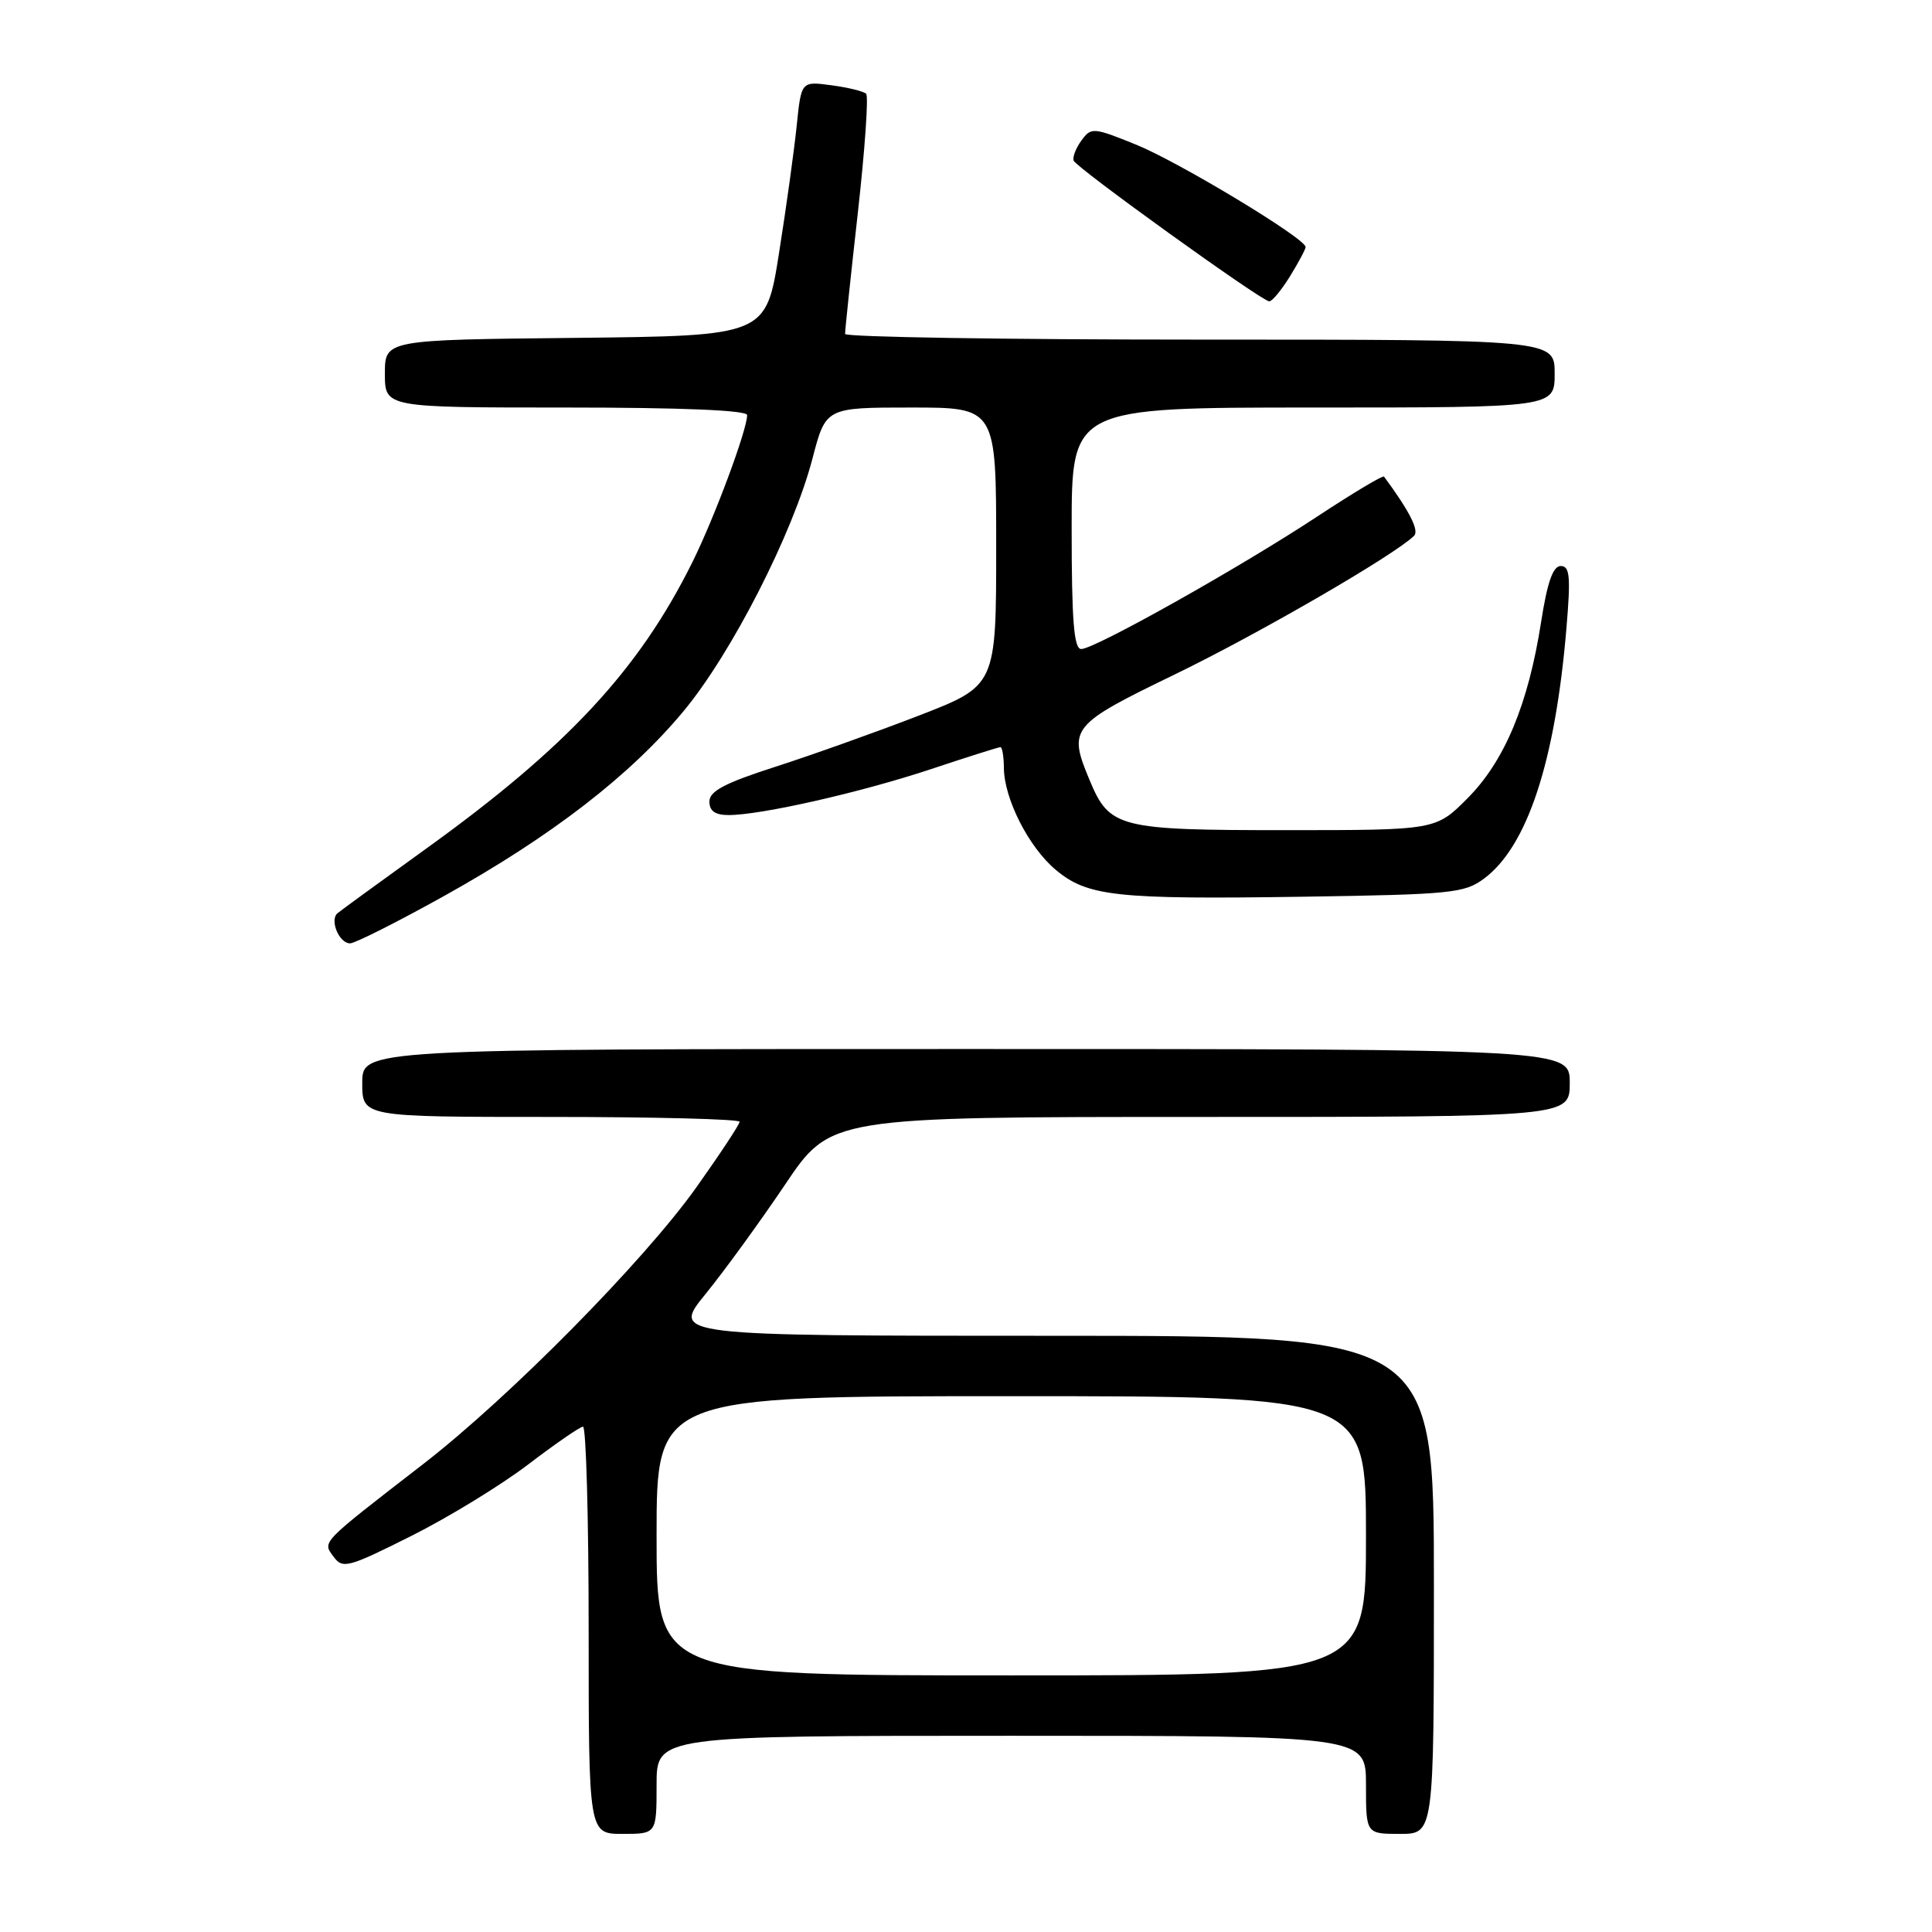 <?xml version="1.0" encoding="UTF-8" standalone="no"?>
<!DOCTYPE svg PUBLIC "-//W3C//DTD SVG 1.1//EN" "http://www.w3.org/Graphics/SVG/1.1/DTD/svg11.dtd" >
<svg xmlns="http://www.w3.org/2000/svg" xmlns:xlink="http://www.w3.org/1999/xlink" version="1.1" viewBox="0 0 256 256">
 <g >
 <path fill="currentColor"
d=" M 87.00 236.50 C 87.00 230.00 87.00 230.00 134.00 230.00 C 181.00 230.00 181.00 230.00 181.00 236.50 C 181.00 243.00 181.00 243.00 185.50 243.00 C 190.00 243.00 190.00 243.00 190.00 210.00 C 190.00 177.00 190.00 177.00 139.49 177.00 C 88.98 177.00 88.98 177.00 93.49 171.46 C 95.97 168.41 100.71 161.89 104.03 156.96 C 110.05 148.00 110.05 148.00 159.03 148.00 C 208.00 148.00 208.00 148.00 208.00 143.50 C 208.00 139.00 208.00 139.00 128.00 139.00 C 48.00 139.00 48.00 139.00 48.00 143.50 C 48.00 148.00 48.00 148.00 73.00 148.00 C 86.75 148.00 98.00 148.29 98.00 148.64 C 98.00 148.99 95.41 152.91 92.25 157.36 C 85.28 167.14 67.53 185.13 56.07 194.00 C 42.35 204.62 42.71 204.24 44.20 206.27 C 45.41 207.91 46.10 207.73 54.50 203.52 C 59.45 201.04 66.42 196.77 70.00 194.04 C 73.58 191.31 76.84 189.06 77.25 189.04 C 77.66 189.02 78.00 201.15 78.00 216.00 C 78.00 243.00 78.00 243.00 82.50 243.00 C 87.00 243.00 87.00 243.00 87.00 236.50 Z  M 58.83 118.73 C 73.08 110.80 83.51 102.75 90.60 94.20 C 96.97 86.52 105.08 70.63 107.66 60.75 C 109.42 54.00 109.42 54.00 120.71 54.00 C 132.00 54.00 132.00 54.00 132.00 72.42 C 132.00 90.85 132.00 90.85 121.75 94.82 C 116.11 97.00 107.56 100.05 102.75 101.60 C 96.05 103.75 94.00 104.83 94.00 106.21 C 94.00 107.46 94.76 108.00 96.54 108.00 C 100.85 108.00 114.06 105.00 123.31 101.93 C 128.15 100.32 132.31 99.00 132.56 99.00 C 132.80 99.00 133.01 100.24 133.02 101.75 C 133.05 105.84 136.30 112.23 139.86 115.23 C 144.08 118.78 147.81 119.19 172.68 118.82 C 192.38 118.52 194.06 118.35 196.67 116.40 C 202.39 112.12 206.08 100.90 207.56 83.25 C 208.14 76.39 208.01 75.00 206.81 75.00 C 205.78 75.00 205.03 77.13 204.21 82.38 C 202.52 93.28 199.38 100.82 194.48 105.75 C 190.26 110.00 190.26 110.00 170.35 110.00 C 148.22 110.00 147.02 109.70 144.39 103.40 C 141.50 96.48 141.83 96.07 155.76 89.32 C 166.80 83.96 184.73 73.58 187.37 71.00 C 188.08 70.31 186.77 67.73 183.39 63.15 C 183.24 62.95 179.27 65.33 174.56 68.43 C 164.28 75.21 145.05 86.00 143.27 86.00 C 142.30 86.00 142.00 82.29 142.00 70.00 C 142.00 54.00 142.00 54.00 174.00 54.00 C 206.00 54.00 206.00 54.00 206.00 49.50 C 206.00 45.00 206.00 45.00 159.00 45.00 C 133.15 45.00 111.99 44.66 111.98 44.25 C 111.96 43.84 112.72 36.65 113.66 28.27 C 114.60 19.89 115.10 12.76 114.77 12.43 C 114.44 12.10 112.37 11.59 110.17 11.30 C 106.17 10.76 106.17 10.76 105.57 16.63 C 105.24 19.86 104.19 27.45 103.23 33.50 C 101.50 44.50 101.50 44.50 76.25 44.77 C 51.00 45.03 51.00 45.03 51.00 49.52 C 51.00 54.00 51.00 54.00 75.00 54.00 C 90.27 54.00 99.00 54.36 99.00 55.00 C 99.00 56.96 94.66 68.62 91.74 74.50 C 84.66 88.77 75.13 99.02 56.40 112.50 C 50.40 116.82 45.15 120.65 44.72 121.01 C 43.65 121.91 44.94 125.00 46.38 125.00 C 47.03 125.00 52.63 122.18 58.83 118.73 Z  M 170.92 36.63 C 172.06 34.78 173.00 33.02 173.00 32.73 C 173.00 31.60 156.23 21.48 150.57 19.18 C 144.88 16.87 144.58 16.85 143.31 18.60 C 142.57 19.60 142.10 20.81 142.26 21.28 C 142.57 22.20 167.04 39.81 168.17 39.93 C 168.54 39.97 169.77 38.48 170.92 36.63 Z  M 87.00 203.50 C 87.00 185.00 87.00 185.00 134.00 185.00 C 181.00 185.00 181.00 185.00 181.00 203.50 C 181.00 222.00 181.00 222.00 134.00 222.00 C 87.00 222.00 87.00 222.00 87.00 203.50 Z "/>
</g>
</svg>